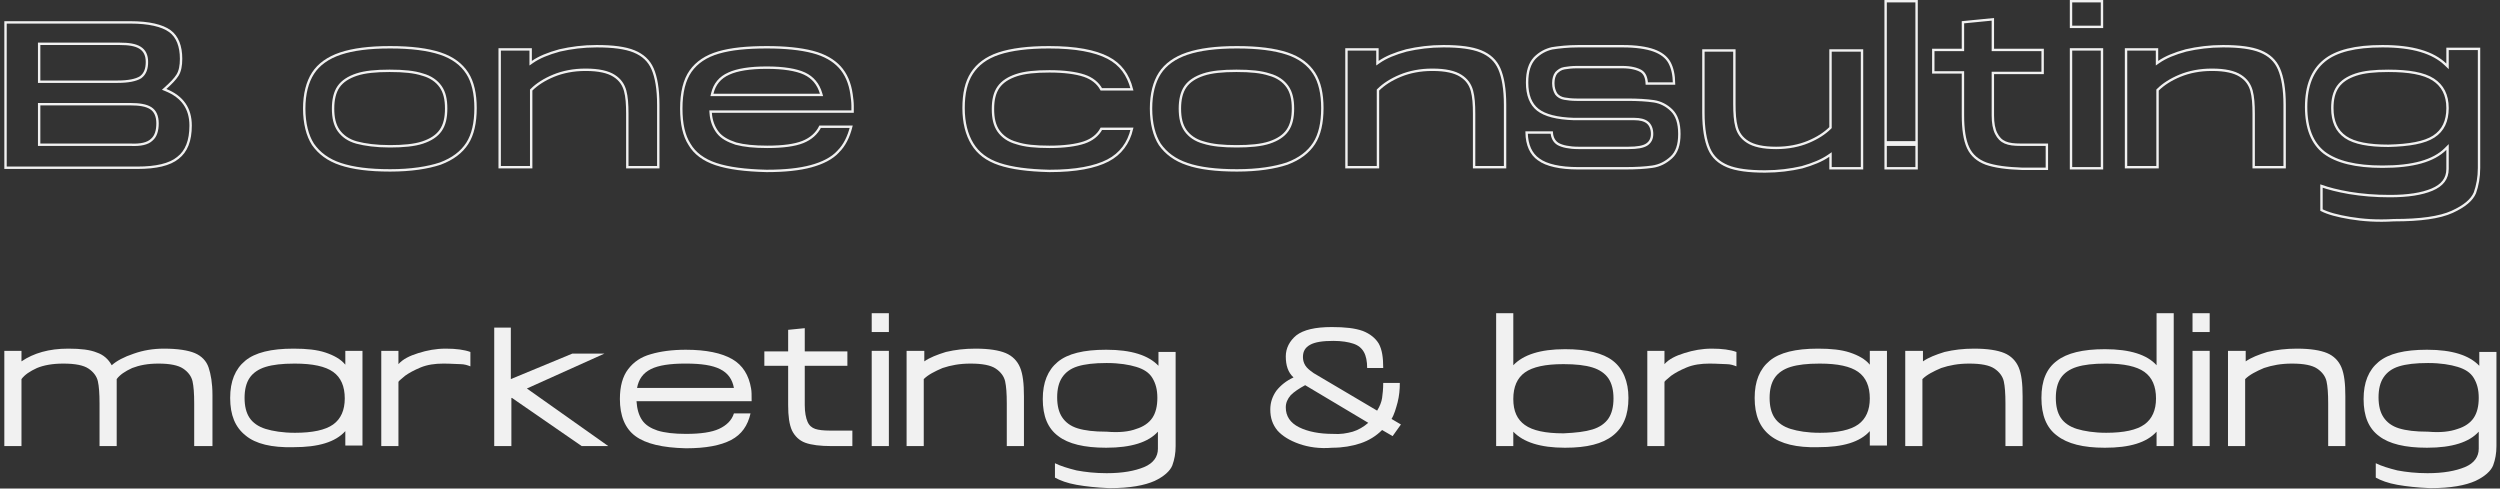 <svg width="522" height="102" viewBox="0 0 522 102" fill="none" xmlns="http://www.w3.org/2000/svg">
<rect x="0" y="0" width="522" height="102" fill="#333333" stroke="none"/>
<path d="M28.66 35.027H1.154V4.675H27.223C31.078 4.675 33.886 5.338 35.479 6.506C37.049 7.657 37.81 9.665 37.81 12.276C37.81 13.695 37.59 14.856 37.074 15.682C36.541 16.534 35.68 17.399 34.575 18.393L34.278 18.66L34.648 18.811C36.383 19.516 37.667 20.484 38.518 21.708C39.368 22.93 39.8 24.427 39.8 26.209C39.8 29.372 38.929 31.605 37.134 32.977L37.134 32.977L37.128 32.982C35.428 34.363 32.626 35.027 28.66 35.027ZM29.346 16.137L29.355 16.132L29.363 16.125C30.336 15.396 30.68 14.307 30.68 12.94C30.68 11.548 30.21 10.572 29.235 9.963C28.287 9.37 26.898 9.151 25.011 9.151H8.424H8.174V9.401V16.81V17.06H8.424H24.569C26.793 17.06 28.4 16.728 29.346 16.137ZM8.424 21.757H8.174V22.007V29.969V30.219H8.424H27.216C29.32 30.329 30.85 30.006 31.705 29.157C32.556 28.423 32.891 27.229 32.891 25.767C32.891 24.279 32.431 23.184 31.447 22.569C30.498 21.977 29.11 21.757 27.223 21.757H8.424Z" stroke="#F1F1F1" stroke-width="0.5"/>
<path d="M71.092 34.263C68.487 33.395 66.653 31.99 65.359 30.158C64.178 28.331 63.522 25.731 63.522 22.668C63.522 19.605 64.178 17.113 65.362 15.284C66.541 13.463 68.479 12.055 71.092 11.184C73.71 10.311 77.109 9.87 81.407 9.87H81.518C85.817 9.87 89.326 10.311 91.944 11.184C94.552 12.053 96.382 13.459 97.564 15.284C98.744 17.109 99.293 19.598 99.293 22.558C99.293 25.629 98.743 28.118 97.564 29.941C96.383 31.766 94.552 33.174 91.94 34.154C89.318 35.028 85.808 35.577 81.518 35.577H81.407C77.109 35.577 73.71 35.136 71.092 34.263ZM81.407 30.548C84.179 30.548 86.534 30.328 88.232 29.762C89.92 29.199 91.191 28.4 92.007 27.235C92.822 26.07 93.158 24.574 93.158 22.668C93.158 20.762 92.822 19.266 92.007 18.102C91.198 16.946 89.932 16.03 88.225 15.573C86.528 15.008 84.286 14.788 81.407 14.788H81.297C78.525 14.788 76.17 15.009 74.472 15.575C72.784 16.138 71.513 16.937 70.697 18.102C69.882 19.267 69.546 20.874 69.546 22.668C69.546 24.574 69.882 26.07 70.697 27.235C71.507 28.392 72.775 29.309 74.487 29.766C76.17 30.215 78.514 30.548 81.407 30.548Z" stroke="#F1F1F1" stroke-width="0.5"/>
<path d="M111.192 12.923C112.596 11.951 114.444 11.187 116.86 10.528C119.275 9.979 121.798 9.65 124.54 9.65H124.651C127.959 9.65 130.573 9.982 132.407 10.737C134.234 11.49 135.509 12.663 136.254 14.366C137.009 16.091 137.449 18.596 137.449 21.896V34.916H130.983V23.776C130.983 21.781 130.873 20.205 130.532 18.955C130.185 17.682 129.485 16.634 128.213 15.824C126.939 15.013 125.003 14.569 122.329 14.569H122.218C119.755 14.569 117.511 15.017 115.599 15.804C113.695 16.588 112.117 17.6 110.983 18.734L110.91 18.807V18.91V34.916H104.333V10.314H110.799V12.718V13.195L111.192 12.923Z" stroke="#F1F1F1" stroke-width="0.5"/>
<path d="M143.988 30.172L143.988 30.172L143.983 30.163C142.803 28.34 142.253 25.851 142.253 22.668C142.253 19.268 142.912 16.672 144.198 14.851C145.486 13.026 147.424 11.727 150.035 10.965C152.656 10.201 155.947 9.87 160.139 9.87C163.997 9.87 167.181 10.201 169.696 10.857C172.202 11.511 174.037 12.595 175.326 13.991C176.612 15.384 177.479 17.324 177.805 19.716L177.805 19.718C177.916 20.492 178.024 21.361 178.024 22.115V22.12V22.124V22.129V22.133V22.138V22.142V22.147V22.151V22.156V22.16V22.165V22.169V22.174V22.178V22.183V22.187V22.192V22.196V22.201V22.205V22.209V22.214V22.218V22.223V22.227V22.232V22.236V22.24V22.245V22.249V22.253V22.258V22.262V22.267V22.271V22.275V22.28V22.284V22.288V22.293V22.297V22.301V22.305V22.31V22.314V22.318V22.323V22.327V22.331V22.336V22.34V22.344V22.348V22.353V22.357V22.361V22.365V22.369V22.374V22.378V22.382V22.386V22.391V22.395V22.399V22.403V22.407V22.412V22.416V22.42V22.424V22.428V22.432V22.436V22.441V22.445V22.449V22.453V22.457V22.461V22.465V22.469V22.473V22.477V22.482V22.486V22.49V22.494V22.498V22.502V22.506V22.51V22.514V22.518V22.522V22.526V22.53V22.534V22.538V22.542V22.546V22.55V22.554V22.558V22.562V22.566V22.57V22.574V22.578V22.581V22.585V22.589V22.593V22.597V22.601V22.605V22.609V22.613V22.616V22.62V22.624V22.628V22.632V22.636V22.64V22.643V22.647V22.651V22.655V22.659V22.662V22.666V22.67V22.674V22.677V22.681V22.685V22.689V22.692V22.696V22.7V22.704V22.707V22.711V22.715V22.718V22.722V22.726V22.73V22.733V22.737V22.741V22.744V22.748V22.751V22.755V22.759V22.762V22.766V22.77V22.773V22.777V22.78V22.784V22.787V22.791V22.794V22.798V22.802V22.805V22.809V22.812V22.816V22.819V22.823V22.826V22.83V22.833V22.837V22.84V22.844V22.847V22.851V22.854V22.857V22.861V22.864V22.868V22.871V22.874V22.878V22.881V22.884V22.888V22.891V22.895V22.898V22.901V22.905V22.908V22.911V22.915V22.918V22.921V22.924V22.928V22.931V22.934V22.938V22.941V22.944V22.947V22.951V22.954V22.957V22.96V22.963V22.967V22.97V22.973V22.976V22.979V22.983V22.986V22.989V22.992V22.995V22.998V23.001V23.005V23.008V23.011V23.014V23.017V23.02V23.023V23.026V23.029V23.032V23.035V23.038V23.041V23.044V23.047V23.05V23.053V23.056V23.059V23.062V23.065V23.068V23.071V23.074V23.077V23.08V23.083V23.086V23.089V23.092V23.095V23.097V23.1V23.103V23.106V23.109V23.112V23.114V23.117V23.12V23.123V23.126V23.129V23.131V23.134V23.137V23.14V23.142V23.145V23.148V23.151V23.153V23.156V23.159V23.162V23.164V23.167V23.17V23.172V23.175V23.178V23.18V23.183V23.186V23.188V23.191V23.193V23.196V23.198V23.201V23.204V23.206V23.209V23.211V23.214V23.216V23.219V23.221V23.224V23.227V23.229V23.232V23.234V23.236V23.239V23.241V23.244V23.246V23.249V23.251V23.253V23.256V23.258V23.261V23.263V23.265V23.268V23.27V23.273V23.275V23.277V23.279V23.282V23.284V23.286V23.289V23.291V23.293V23.296V23.298V23.3V23.302V23.303H148.638H148.371L148.389 23.57C148.503 25.276 149.073 26.651 149.879 27.687C150.698 28.741 151.971 29.424 153.646 29.983L153.653 29.985L153.661 29.987C155.348 30.437 157.473 30.659 160.139 30.659H160.249C163.467 30.659 165.938 30.327 167.641 29.646C169.295 28.984 170.537 27.888 171.244 26.457H177.734C177.184 28.607 176.333 30.338 175.001 31.67L175.001 31.669L174.994 31.677C173.712 33.066 171.771 34.044 169.362 34.702C166.958 35.357 163.886 35.688 160.139 35.688H160.031C155.618 35.578 152.11 35.136 149.491 34.263C146.882 33.393 145.057 31.989 143.988 30.172ZM148.727 19.515L148.654 19.822H148.97H171.197H171.531L171.437 19.501C170.865 17.558 169.714 16.171 167.985 15.364C166.277 14.568 163.58 14.125 160.139 14.125H160.028C156.589 14.125 153.893 14.567 152.185 15.363C150.345 16.169 149.187 17.559 148.727 19.515Z" stroke="#F1F1F1" stroke-width="0.5"/>
<path d="M208.654 34.263C206.047 33.394 204.22 31.99 203.039 30.057C201.851 28.114 201.195 25.619 201.195 22.558C201.195 19.488 201.744 17.109 202.925 15.284C204.106 13.459 205.936 12.053 208.544 11.184C211.162 10.311 214.671 9.87 218.97 9.87H219.081C224.593 9.87 228.638 10.642 231.35 12.053C233.955 13.408 235.556 15.566 236.345 18.659H229.959C229.247 17.332 228.001 16.347 226.348 15.796C224.654 15.232 222.191 14.899 219.191 14.899H219.081C216.309 14.899 213.954 15.12 212.256 15.686C210.568 16.248 209.297 17.047 208.481 18.212C207.666 19.377 207.33 20.873 207.33 22.779C207.33 24.685 207.666 26.181 208.481 27.346C209.29 28.501 210.556 29.417 212.263 29.874C213.96 30.439 216.202 30.659 219.081 30.659H219.191C222.191 30.659 224.654 30.326 226.348 29.761C228.001 29.21 229.247 28.225 229.959 26.899H236.352C235.657 29.889 233.957 32.149 231.35 33.505C228.637 34.915 224.592 35.688 219.191 35.688H219.084C214.672 35.578 211.273 35.136 208.654 34.263Z" stroke="#F1F1F1" stroke-width="0.5"/>
<path d="M247.91 34.264L247.907 34.263C245.302 33.395 243.468 31.99 242.174 30.158C240.993 28.331 240.337 25.731 240.337 22.668C240.337 19.605 240.993 17.113 242.177 15.284C243.356 13.463 245.294 12.055 247.907 11.184C250.525 10.311 253.924 9.87 258.222 9.87H258.333C262.632 9.87 266.141 10.311 268.759 11.184C271.367 12.053 273.197 13.459 274.378 15.284C275.559 17.109 276.108 19.598 276.108 22.558C276.108 25.629 275.558 28.118 274.378 29.941C273.198 31.766 271.367 33.174 268.755 34.154C266.133 35.028 262.623 35.577 258.333 35.577H258.222C253.922 35.577 250.415 35.136 247.91 34.264ZM258.222 30.548C260.993 30.548 263.349 30.328 265.047 29.762C266.735 29.199 268.006 28.4 268.822 27.235C269.637 26.07 269.973 24.574 269.973 22.668C269.973 20.762 269.637 19.266 268.822 18.102C268.013 16.946 266.747 16.03 265.04 15.573C263.343 15.008 261.101 14.788 258.222 14.788H258.112C255.34 14.788 252.985 15.009 251.287 15.575C249.599 16.138 248.328 16.937 247.512 18.102C246.696 19.267 246.361 20.874 246.361 22.668C246.361 24.574 246.697 26.07 247.512 27.235C248.322 28.391 249.588 29.308 251.297 29.765C253.101 30.327 255.341 30.548 258.222 30.548Z" stroke="#F1F1F1" stroke-width="0.5"/>
<path d="M288.001 12.923C289.405 11.951 291.253 11.187 293.669 10.528C296.084 9.979 298.607 9.65 301.349 9.65H301.46C304.768 9.65 307.382 9.982 309.216 10.737C311.043 11.49 312.318 12.663 313.063 14.366C313.818 16.091 314.259 18.596 314.259 21.896V34.916H307.792V23.776C307.792 21.781 307.682 20.205 307.341 18.955C306.994 17.682 306.294 16.634 305.022 15.824C303.748 15.013 301.812 14.569 299.138 14.569H299.027C296.564 14.569 294.32 15.017 292.408 15.804C290.504 16.588 288.926 17.6 287.792 18.734L287.719 18.807V18.91V34.916H281.142V10.314H287.608V12.718V13.195L288.001 12.923Z" stroke="#F1F1F1" stroke-width="0.5"/>
<path d="M321.301 33.306L321.301 33.305L321.295 33.301C319.667 32.182 318.803 30.262 318.752 27.675H324.007C324.069 28.734 324.533 29.613 325.342 30.075C326.17 30.548 327.658 30.882 329.557 30.882H340.062C340.956 30.882 341.719 30.826 342.346 30.712C342.972 30.599 343.479 30.424 343.85 30.177C344.592 29.682 344.957 28.936 344.957 27.978C344.957 26.931 344.607 26.074 343.978 25.571C343.361 25.077 342.408 24.853 341.279 24.853H333.206H333.197H333.187H333.177H333.167H333.158H333.148H333.138H333.129H333.119H333.109H333.1H333.09H333.08H333.071H333.061H333.051H333.041H333.032H333.022H333.012H333.003H332.993H332.983H332.974H332.964H332.955H332.945H332.935H332.926H332.916H332.906H332.897H332.887H332.877H332.868H332.858H332.849H332.839H332.829H332.82H332.81H332.8H332.791H332.781H332.772H332.762H332.752H332.743H332.733H332.724H332.714H332.704H332.695H332.685H332.676H332.666H332.657H332.647H332.637H332.628H332.618H332.609H332.599H332.59H332.58H332.571H332.561H332.552H332.542H332.532H332.523H332.513H332.504H332.494H332.485H332.475H332.466H332.456H332.447H332.437H332.428H332.418H332.409H332.399H332.39H332.38H332.371H332.361H332.352H332.342H332.333H332.324H332.314H332.305H332.295H332.286H332.276H332.267H332.257H332.248H332.238H332.229H332.22H332.21H332.201H332.191H332.182H332.172H332.163H332.154H332.144H332.135H332.125H332.116H332.107H332.097H332.088H332.078H332.069H332.06H332.05H332.041H332.032H332.022H332.013H332.003H331.994H331.985H331.975H331.966H331.957H331.947H331.938H331.929H331.919H331.91H331.901H331.891H331.882H331.873H331.863H331.854H331.845H331.835H331.826H331.817H331.808H331.798H331.789H331.78H331.77H331.761H331.752H331.743H331.733H331.724H331.715H331.706H331.696H331.687H331.678H331.669H331.659H331.65H331.641H331.632H331.622H331.613H331.604H331.595H331.585H331.576H331.567H331.558H331.549H331.539H331.53H331.521H331.512H331.503H331.494H331.484H331.475H331.466H331.457H331.448H331.439H331.429H331.42H331.411H331.402H331.393H331.384H331.374H331.365H331.356H331.347H331.338H331.329H331.32H331.311H331.302H331.292H331.283H331.274H331.265H331.256H331.247H331.238H331.229H331.22H331.211H331.202H331.192H331.183H331.174H331.165H331.156H331.147H331.138H331.129H331.12H331.111H331.102H331.093H331.084H331.075H331.066H331.057H331.048H331.039H331.03H331.021H331.012H331.003H330.994H330.985H330.976H330.967H330.958H330.949H330.94H330.931H330.922H330.913H330.904H330.895H330.886H330.877H330.869H330.86H330.851H330.842H330.833H330.824H330.815H330.806H330.797H330.788H330.779H330.771H330.762H330.753H330.744H330.735H330.726H330.717H330.708H330.7H330.691H330.682H330.673H330.664H330.655H330.646H330.638H330.629H330.62H330.611H330.602H330.593H330.585H330.576H330.567H330.558H330.549H330.541H330.532H330.523H330.514H330.506H330.497H330.488H330.479H330.47H330.462H330.453H330.444H330.435H330.427H330.418H330.409H330.401H330.392H330.383H330.374H330.366H330.357H330.348H330.34H330.331H330.322H330.314H330.305H330.296H330.287H330.279H330.27H330.261H330.253H330.244H330.236H330.227H330.218H330.21H330.201H330.192H330.184H330.175H330.166H330.158H330.149H330.141H330.132H330.123H330.115H330.106H330.098H330.089H330.081H330.072H330.063H330.055H330.046H330.038H330.029H330.021H330.012H330.004H329.995H329.986H329.978H329.969H329.961H329.952H329.944H329.935H329.927H329.918H329.91H329.901H329.893H329.884H329.876H329.868H329.859H329.851H329.842H329.834H329.825H329.817H329.808H329.8H329.792H329.783H329.775H329.766H329.758H329.749H329.741H329.733H329.724H329.716H329.707H329.699H329.691H329.682H329.674H329.666H329.657H329.649H329.641H329.632H329.624H329.616H329.607H329.599H329.591H329.582H329.574H329.566H329.557H329.549H329.541H329.532H329.524H329.516H329.508H329.499H329.491H329.483H329.475H329.466H329.458H329.45H329.442H329.433H329.425H329.417H329.409H329.4H329.392H329.384H329.376H329.368H329.359H329.351H329.343H329.335H329.327H329.318H329.31H329.302H329.294H329.286H329.278H329.27H329.261H329.253H329.245H329.237H329.229H329.221H329.213H329.205H329.196H329.188H329.18H329.172H329.164H329.156H329.148H329.14H329.132H329.124H329.116H329.108H329.1H329.092H329.084H329.076H329.067H329.059H329.051H329.043H329.035H329.027H329.019H329.011H329.003H328.995H328.987H328.98H328.972H328.964H328.956H328.948H328.94H328.932H328.924H328.916H328.908H328.9H328.892H328.884H328.876H328.868H328.861H328.853H328.845H328.837H328.829H328.821H328.813H328.805H328.798H328.79H328.782H328.774H328.766H328.758H328.75H328.743H328.735H328.727H328.719H328.711H328.704H328.696H328.688H328.68H328.676C325.044 24.742 322.569 24.081 321.086 22.916C319.619 21.763 318.86 19.86 318.86 17.252C318.86 14.86 319.402 13.271 320.449 12.116C321.519 11.048 322.69 10.41 324.075 10.088C325.504 9.869 327.367 9.65 329.557 9.65H338.846C341.594 9.65 343.775 9.981 345.286 10.521C346.797 11.06 347.954 11.912 348.579 13.059C349.189 14.177 349.515 15.601 349.542 17.444H343.846C343.803 16.305 343.454 15.3 342.619 14.823C341.796 14.353 340.533 14.016 338.735 14.016H329.225C328.212 14.016 327.313 14.129 326.641 14.241C325.904 14.364 325.416 14.736 324.957 15.195L324.945 15.208L324.934 15.222C324.562 15.717 324.331 16.438 324.331 17.362C324.331 18.293 324.565 19.001 324.92 19.592L324.926 19.603L324.934 19.613C325.309 20.113 325.922 20.475 326.641 20.595C327.312 20.706 328.101 20.819 329.225 20.819H339.731C342.044 20.819 343.801 20.929 345.334 21.148C346.717 21.361 347.995 22 349.064 23.068C350.105 24.11 350.649 25.692 350.649 27.978C350.649 30.264 350.105 31.84 348.962 32.88C347.778 33.956 346.497 34.594 345.003 34.808C343.471 35.027 341.603 35.137 339.288 35.137H329.557C325.702 35.137 322.894 34.474 321.301 33.306Z" stroke="#F1F1F1" stroke-width="0.5"/>
<path d="M382.211 26.541V10.536H388.789V35.138H382.211V32.734V32.257L381.819 32.528C380.415 33.5 378.567 34.265 376.26 34.924C373.845 35.472 371.322 35.801 368.581 35.801H368.47C365.163 35.801 362.548 35.469 360.714 34.714C358.887 33.962 357.612 32.788 356.867 31.085C356.113 29.36 355.672 26.855 355.672 23.555V10.536H362.138V21.676C362.138 23.67 362.249 25.246 362.59 26.496C362.937 27.769 363.636 28.818 364.908 29.627C366.183 30.438 368.118 30.883 370.793 30.883H370.903C373.366 30.883 375.61 30.435 377.523 29.648C379.426 28.864 381.004 27.852 382.138 26.718L382.211 26.645V26.541Z" stroke="#F1F1F1" stroke-width="0.5"/>
<path d="M393.719 0.25H400.185V29.718H393.719V0.25ZM400.185 30.218V35.136H393.719V30.218H400.185Z" stroke="#F1F1F1" stroke-width="0.5"/>
<path d="M409.862 4.649L416.108 4.035V10.172V10.422H416.358H426.503V15.23H416.358H416.108V15.48V24.106C416.108 25.673 416.331 26.933 416.798 27.867C417.262 28.795 417.855 29.395 418.692 29.754C419.515 30.107 420.553 30.217 421.887 30.217H427.387V35.246H422.223C419.027 35.135 416.516 34.805 414.674 34.155C412.957 33.511 411.687 32.446 410.945 30.856C410.194 29.248 409.862 26.97 409.862 23.995V15.37V15.12H409.612H403.67V10.422H409.612H409.862V10.172V4.649Z" stroke="#F1F1F1" stroke-width="0.5"/>
<path d="M432.427 0.25H438.893V5.611H432.427V0.25ZM432.427 14.928V10.313H438.893V30.52V35.136H432.427V30.52V14.928Z" stroke="#F1F1F1" stroke-width="0.5"/>
<path d="M450.776 12.923C452.18 11.951 454.028 11.187 456.444 10.528C458.859 9.979 461.382 9.65 464.124 9.65H464.235C467.543 9.65 470.157 9.982 471.991 10.737C473.818 11.49 475.093 12.663 475.838 14.366C476.593 16.091 477.033 18.596 477.033 21.896V34.916H470.567V23.776C470.567 21.781 470.457 20.205 470.116 18.955C469.769 17.682 469.069 16.634 467.797 15.824C466.523 15.013 464.587 14.569 461.913 14.569H461.802C459.339 14.569 457.095 15.017 455.183 15.804C453.279 16.588 451.701 17.6 450.567 18.734L450.494 18.807V18.91V34.916H443.917V10.314H450.383V12.718V13.195L450.776 12.923Z" stroke="#F1F1F1" stroke-width="0.5"/>
<path d="M484.726 43.861V38.843C486.165 39.36 488.155 39.867 490.516 40.278L490.517 40.278C493.186 40.723 495.964 40.945 498.963 40.945H499.073C502.738 40.945 505.651 40.501 507.795 39.598C508.873 39.145 509.688 38.569 510.234 37.846C510.782 37.12 511.045 36.264 511.045 35.276V31.296V30.692L510.618 31.119C508.147 33.589 503.811 34.805 497.525 34.805H497.414C491.908 34.805 487.882 33.813 485.292 31.871C482.83 29.943 481.52 26.823 481.52 22.338C481.52 17.855 482.829 14.729 485.299 12.689C487.774 10.645 491.792 9.65 497.414 9.65H497.525C503.802 9.65 508.036 10.973 510.622 13.451L511.045 13.857V13.271V10.203H517.622V35.055C517.622 37.014 517.296 38.753 516.755 40.272C516.126 41.732 514.646 43.023 512.018 44.227C509.415 45.42 505.369 45.974 499.958 45.974H499.847H499.839L499.831 45.974C496.423 46.194 493.346 45.974 490.71 45.535C488.143 45.107 486.122 44.58 484.726 43.861ZM498.741 30.44V30.44L498.748 30.44C503.063 30.329 506.223 29.777 508.166 28.52C510.133 27.247 511.045 25.278 511.045 22.56C511.045 19.832 510.015 17.868 508.055 16.599C506.111 15.341 502.951 14.79 498.741 14.79H498.631C495.858 14.79 493.614 15.011 491.917 15.577C490.228 16.14 488.957 16.939 488.142 18.104C487.328 19.267 486.991 20.762 486.991 22.56C486.991 25.384 487.9 27.352 489.753 28.626C491.589 29.889 494.642 30.44 498.631 30.44H498.741Z" stroke="#F1F1F1" stroke-width="0.5"/>
<path d="M0.902 73.259H4.485V75.455C7.028 73.722 10.265 72.797 14.194 72.797H14.31C16.853 72.797 18.818 73.028 20.205 73.606C21.592 74.068 22.632 74.993 23.326 76.264C24.366 75.34 25.869 74.531 27.949 73.837C29.914 73.144 31.994 72.797 34.191 72.797H34.306C37.08 72.797 39.276 73.144 40.663 73.722C42.05 74.299 43.09 75.34 43.553 76.727C44.015 78.114 44.362 79.963 44.362 82.506V93.14H40.548V84.24C40.548 82.159 40.432 80.657 40.201 79.616C39.97 78.576 39.276 77.651 38.236 76.958C37.196 76.264 35.462 75.918 33.15 75.918H33.035C30.839 75.918 29.105 76.264 27.602 76.842C26.1 77.536 25.059 78.229 24.366 79.154V93.14H20.783V84.24C20.783 82.159 20.667 80.657 20.436 79.616C20.205 78.576 19.511 77.651 18.471 76.958C17.431 76.264 15.697 75.918 13.27 75.918H13.154C10.958 75.918 9.109 76.264 7.722 76.842C6.219 77.536 5.179 78.229 4.485 79.154V93.14H0.902V73.259Z" fill="#F1F1F1"/>
<path d="M51.297 90.944C49.101 89.21 48.06 86.667 48.06 83.084C48.06 79.616 49.101 77.073 51.181 75.34C53.262 73.606 56.614 72.797 61.237 72.797H61.353C64.011 72.797 66.207 73.028 67.941 73.606C69.675 74.184 71.177 74.993 72.102 76.149V73.259H75.685V93.024H72.102V90.019C70.022 92.331 66.438 93.371 61.353 93.371H61.237C56.729 93.486 53.377 92.677 51.297 90.944ZM61.584 90.366C65.283 90.366 67.941 89.788 69.559 88.632C71.177 87.476 71.987 85.627 71.987 83.199C71.987 80.657 71.177 78.807 69.559 77.651C67.941 76.496 65.283 75.918 61.584 75.918H61.468C58.925 75.918 56.961 76.149 55.458 76.611C53.955 77.073 52.8 77.883 52.106 78.923C51.413 79.963 51.066 81.35 51.066 83.084C51.066 84.818 51.413 86.205 52.106 87.245C52.8 88.285 53.955 89.094 55.458 89.557C56.961 90.019 59.041 90.366 61.584 90.366Z" fill="#F1F1F1"/>
<path d="M79.61 73.259H83.194V76.033C84.118 74.993 85.505 74.299 87.355 73.722C89.204 73.144 91.053 72.797 93.018 72.797H93.134C95.214 72.797 96.948 73.028 98.219 73.49V76.496C97.641 76.264 96.948 76.033 96.139 76.033C95.33 76.033 94.174 75.918 92.671 75.918H92.556C90.822 75.918 89.204 76.149 87.817 76.727C86.43 77.305 85.389 77.882 84.581 78.46C83.771 79.154 83.309 79.501 83.194 79.732V93.14H79.61V73.259Z" fill="#F1F1F1"/>
<path d="M103.079 68.405H106.662V79.154L119.492 73.837H126.195L110.014 81.119L127.005 93.14H121.457L106.893 83.084H106.777V93.14H103.194V68.405H103.079Z" fill="#F1F1F1"/>
<path d="M132.669 91.057C130.473 89.439 129.433 86.78 129.433 83.313C129.433 80.654 130.011 78.574 131.167 77.071C132.323 75.569 133.825 74.528 135.906 73.951C137.871 73.373 140.298 73.026 143.188 73.026C147.464 73.026 150.701 73.719 152.897 74.991C155.093 76.262 156.364 78.343 156.827 81.117C156.942 81.695 156.942 82.504 156.942 83.775H132.901C133.016 85.393 133.363 86.665 134.056 87.705C134.75 88.745 135.906 89.439 137.293 89.901C138.795 90.364 140.76 90.595 143.188 90.595H143.303C146.308 90.595 148.62 90.248 150.123 89.554C151.625 88.861 152.781 87.821 153.243 86.318H156.711C156.133 88.861 154.862 90.71 152.666 91.866C150.469 93.022 147.349 93.6 143.303 93.6H143.188C138.333 93.484 134.866 92.675 132.669 91.057ZM150.354 77.071C148.736 76.262 146.424 75.915 143.188 75.915H143.072C139.951 75.915 137.524 76.262 135.906 77.071C134.288 77.88 133.363 79.152 133.016 81.001H153.243C152.897 79.152 151.972 77.88 150.354 77.071Z" fill="#F1F1F1"/>
<path d="M168.149 92.448C166.878 91.986 165.953 91.061 165.375 89.905C164.797 88.634 164.566 86.9 164.566 84.588V76.382H159.596V73.376H164.566V68.869L168.034 68.522V73.376H176.934V76.382H168.034V84.588C168.034 86.091 168.265 87.247 168.612 88.056C168.958 88.865 169.536 89.327 170.23 89.558C170.923 89.79 171.964 89.905 173.235 89.905H177.974V93.141H173.582C171.27 93.141 169.421 92.91 168.149 92.448Z" fill="#F1F1F1"/>
<path d="M182.013 65.398H185.596V69.328H182.013V65.398ZM182.013 76.148V73.258H185.596V90.249V93.139H182.013V90.249V76.148Z" fill="#F1F1F1"/>
<path d="M189.411 73.259H192.995V75.455C194.15 74.646 195.653 74.068 197.502 73.49C199.467 73.028 201.432 72.797 203.628 72.797H203.744C206.518 72.797 208.598 73.144 209.985 73.722C211.372 74.299 212.413 75.34 212.991 76.727C213.569 78.114 213.8 80.079 213.8 82.737V93.14H210.217V84.24C210.217 82.159 210.101 80.657 209.87 79.616C209.639 78.576 208.945 77.651 207.905 76.958C206.865 76.264 205.131 75.918 202.704 75.918H202.588C200.392 75.918 198.543 76.264 196.809 76.842C195.191 77.536 193.804 78.229 192.879 79.154V93.14H189.296V73.259H189.411Z" fill="#F1F1F1"/>
<path d="M224.782 101.228C222.817 100.882 221.314 100.304 220.274 99.726V96.721C221.43 97.299 222.932 97.761 224.782 98.223C226.631 98.57 228.711 98.801 231.023 98.801H231.139C234.375 98.801 236.918 98.339 238.883 97.53C240.848 96.721 241.772 95.334 241.772 93.715V90.132C239.808 92.328 236.224 93.484 231.023 93.484H230.908C226.4 93.484 223.048 92.675 220.967 91.057C218.771 89.439 217.731 86.896 217.731 83.313C217.731 79.845 218.771 77.302 220.852 75.569C222.932 73.835 226.284 73.026 230.908 73.026H231.023C236.224 73.026 239.808 74.182 241.888 76.378V73.488H245.471V93.138C245.471 94.64 245.24 95.912 244.778 97.183C244.315 98.339 243.044 99.495 241.079 100.419C238.998 101.344 235.993 101.922 231.717 101.922H231.601C228.943 101.806 226.747 101.575 224.782 101.228ZM237.265 89.554C238.767 89.092 239.923 88.283 240.617 87.243C241.31 86.203 241.657 84.815 241.657 83.082C241.657 81.348 241.31 80.076 240.617 78.921C239.923 77.765 238.767 77.071 237.265 76.609C235.762 76.147 233.682 75.8 231.139 75.8H231.023C228.48 75.8 226.515 76.031 225.013 76.493C223.51 76.956 222.47 77.765 221.776 78.805C221.083 79.845 220.736 81.232 220.736 82.966C220.736 84.7 221.083 86.087 221.776 87.127C222.47 88.167 223.51 88.977 225.013 89.439C226.515 89.901 228.48 90.132 230.908 90.132H231.023C233.682 90.364 235.762 90.132 237.265 89.554Z" fill="#F1F1F1"/>
<path d="M271.246 92.677C269.281 91.983 267.779 91.059 266.738 89.903C265.698 88.631 265.236 87.244 265.236 85.511C265.236 84.008 265.698 82.737 266.507 81.581C267.432 80.425 268.588 79.5 270.09 78.807C268.934 77.766 268.472 76.264 268.472 74.415C268.472 72.681 269.281 71.178 270.668 70.022C272.171 68.867 274.598 68.289 278.066 68.289C280.84 68.289 282.92 68.52 284.538 69.098C286.041 69.676 287.197 70.6 287.89 71.756C288.584 73.028 288.815 74.646 288.815 76.842H285.463C285.463 75.455 285.232 74.299 284.77 73.49C284.307 72.681 283.614 72.103 282.573 71.756C281.533 71.409 280.146 71.178 278.412 71.178C276.216 71.178 274.598 71.409 273.558 71.987C272.518 72.565 272.055 73.374 272.055 74.53C272.055 75.108 272.171 75.686 272.518 76.264C272.864 76.842 273.442 77.304 274.251 77.882L287.544 85.742C288.121 84.817 288.468 83.892 288.584 83.083C288.699 82.274 288.815 81.234 288.815 79.963H292.282C292.282 81.35 292.167 82.621 291.82 84.008C291.473 85.279 291.127 86.551 290.549 87.476L292.514 88.631L290.78 91.059L288.584 89.787C287.312 91.059 285.81 91.983 284.076 92.561C282.342 93.139 280.377 93.486 278.181 93.486C275.523 93.717 273.211 93.37 271.246 92.677ZM282.458 90.134C283.614 89.787 284.77 89.094 285.694 88.285L272.518 80.425C271.246 81.118 270.206 81.812 269.512 82.505C268.819 83.314 268.472 84.124 268.472 85.048C268.472 86.898 269.397 88.285 271.246 89.209C273.096 90.134 275.523 90.596 278.297 90.596C279.915 90.712 281.186 90.481 282.458 90.134Z" fill="#F1F1F1"/>
<path d="M315.977 90.133V93.139H312.394V65.398H315.977V76.263C318.058 74.067 321.641 72.911 326.726 72.911H326.842C331.35 72.911 334.702 73.721 336.782 75.339C338.863 76.957 340.019 79.615 340.019 83.083C340.019 86.666 338.978 89.209 336.782 90.943C334.586 92.676 331.35 93.485 326.842 93.485H326.726C321.641 93.485 318.058 92.33 315.977 90.133ZM332.506 89.671C334.008 89.209 335.164 88.4 335.858 87.359C336.551 86.319 336.898 84.932 336.898 83.198C336.898 81.465 336.551 80.078 335.858 79.037C335.164 77.997 334.008 77.188 332.506 76.726C331.003 76.263 329.038 76.032 326.495 76.032H326.38C322.681 76.032 320.023 76.61 318.404 77.766C316.786 78.922 315.977 80.771 315.977 83.314C315.977 85.857 316.786 87.591 318.404 88.746C320.023 89.902 322.681 90.48 326.38 90.48H326.495C329.038 90.365 331.003 90.133 332.506 89.671Z" fill="#F1F1F1"/>
<path d="M343.958 73.259H347.541V76.033C348.465 74.993 349.852 74.299 351.702 73.722C353.551 73.144 355.4 72.797 357.365 72.797H357.481C359.561 72.797 361.295 73.028 362.567 73.49V76.496C361.989 76.264 361.295 76.033 360.486 76.033C359.677 76.033 358.521 75.918 357.019 75.918H356.903C355.169 75.918 353.551 76.149 352.164 76.727C350.777 77.305 349.737 77.882 348.928 78.46C348.119 79.154 347.656 79.501 347.541 79.732V93.14H343.958V73.259Z" fill="#F1F1F1"/>
<path d="M369.609 90.944C367.413 89.21 366.373 86.667 366.373 83.084C366.373 79.616 367.413 77.073 369.494 75.34C371.574 73.606 374.926 72.797 379.55 72.797H379.665C382.324 72.797 384.52 73.028 386.253 73.606C387.987 74.184 389.49 74.993 390.415 76.149V73.259H393.998V93.024H390.415V90.019C388.334 92.331 384.751 93.371 379.665 93.371H379.55C375.157 93.486 371.805 92.677 369.609 90.944ZM380.012 90.366C383.711 90.366 386.369 89.788 387.987 88.632C389.605 87.476 390.415 85.627 390.415 83.199C390.415 80.657 389.605 78.807 387.987 77.651C386.369 76.496 383.711 75.918 380.012 75.918H379.896C377.353 75.918 375.389 76.149 373.886 76.611C372.383 77.073 371.228 77.883 370.534 78.923C369.841 79.963 369.494 81.35 369.494 83.084C369.494 84.818 369.841 86.205 370.534 87.245C371.228 88.285 372.383 89.094 373.886 89.557C375.389 90.019 377.354 90.366 380.012 90.366Z" fill="#F1F1F1"/>
<path d="M397.932 73.259H401.515V75.455C402.671 74.646 404.174 74.068 406.023 73.49C407.988 73.028 409.953 72.797 412.149 72.797H412.264C415.038 72.797 417.119 73.144 418.506 73.722C419.893 74.299 420.933 75.34 421.511 76.727C422.089 78.114 422.32 80.079 422.32 82.737V93.14H418.737V84.24C418.737 82.159 418.622 80.657 418.39 79.616C418.159 78.576 417.466 77.651 416.425 76.958C415.385 76.264 413.651 75.918 411.224 75.918H411.109C408.912 75.918 407.063 76.264 405.329 76.842C403.711 77.536 402.324 78.229 401.4 79.154V93.14H397.816V73.259H397.932Z" fill="#F1F1F1"/>
<path d="M429.486 90.943C427.29 89.324 426.25 86.666 426.25 83.083C426.25 79.5 427.29 76.957 429.486 75.339C431.566 73.721 434.918 72.911 439.426 72.911H439.542C444.743 72.911 448.326 74.067 450.291 76.263V65.398H453.874V93.139H450.291V90.133C448.21 92.445 444.627 93.485 439.542 93.485H439.426C435.034 93.485 431.682 92.676 429.486 90.943ZM439.773 90.365C443.472 90.365 446.13 89.787 447.748 88.631C449.366 87.475 450.175 85.626 450.175 83.198C450.175 80.656 449.366 78.806 447.748 77.65C446.13 76.495 443.472 75.917 439.773 75.917H439.657C437.114 75.917 435.149 76.148 433.647 76.61C432.144 77.073 430.988 77.882 430.295 78.922C429.601 79.962 429.255 81.349 429.255 83.083C429.255 84.817 429.601 86.204 430.295 87.244C430.988 88.284 432.144 89.093 433.647 89.556C435.149 90.018 437.23 90.365 439.773 90.365Z" fill="#F1F1F1"/>
<path d="M457.799 65.398H461.382V69.328H457.799V65.398ZM457.799 76.148V73.258H461.382V90.249V93.139H457.799V90.249V76.148Z" fill="#F1F1F1"/>
<path d="M465.32 73.259H468.903V75.455C470.059 74.646 471.561 74.068 473.411 73.49C475.375 73.028 477.34 72.797 479.536 72.797H479.652C482.426 72.797 484.507 73.144 485.894 73.722C487.281 74.299 488.321 75.34 488.899 76.727C489.477 78.114 489.708 80.079 489.708 82.737V93.14H486.125V84.24C486.125 82.159 486.009 80.657 485.778 79.616C485.547 78.576 484.853 77.651 483.813 76.958C482.773 76.264 481.039 75.918 478.612 75.918H478.496C476.3 75.918 474.451 76.264 472.717 76.842C471.099 77.536 469.712 78.229 468.787 79.154V93.14H465.204V73.259H465.32Z" fill="#F1F1F1"/>
<path d="M500.569 101.228C498.604 100.882 497.102 100.304 496.061 99.726V96.721C497.217 97.299 498.72 97.761 500.569 98.223C502.419 98.57 504.499 98.801 506.811 98.801H506.926C510.163 98.801 512.706 98.339 514.67 97.53C516.635 96.721 517.56 95.334 517.56 93.715V90.132C515.595 92.328 512.012 93.484 506.811 93.484H506.695C502.187 93.484 498.835 92.675 496.755 91.057C494.559 89.439 493.519 86.896 493.519 83.313C493.519 79.845 494.559 77.302 496.639 75.569C498.72 73.835 502.072 73.026 506.695 73.026H506.811C512.012 73.026 515.595 74.182 517.676 76.378V73.488H521.259V93.138C521.259 94.64 521.028 95.912 520.565 97.183C520.103 98.339 518.831 99.495 516.866 100.419C514.786 101.344 511.781 101.922 507.504 101.922H507.389C504.73 101.806 502.534 101.575 500.569 101.228ZM513.168 89.554C514.67 89.092 515.826 88.283 516.52 87.243C517.213 86.203 517.56 84.815 517.56 83.082C517.56 81.348 517.213 80.076 516.52 78.921C515.826 77.765 514.67 77.071 513.168 76.609C511.665 76.147 509.585 75.8 507.042 75.8H506.926C504.383 75.8 502.418 76.031 500.916 76.493C499.413 76.956 498.373 77.765 497.68 78.805C496.986 79.845 496.639 81.232 496.639 82.966C496.639 84.7 496.986 86.087 497.68 87.127C498.373 88.167 499.413 88.977 500.916 89.439C502.418 89.901 504.383 90.132 506.811 90.132H506.926C509.585 90.364 511.55 90.132 513.168 89.554Z" fill="#F1F1F1"/>
</svg>
